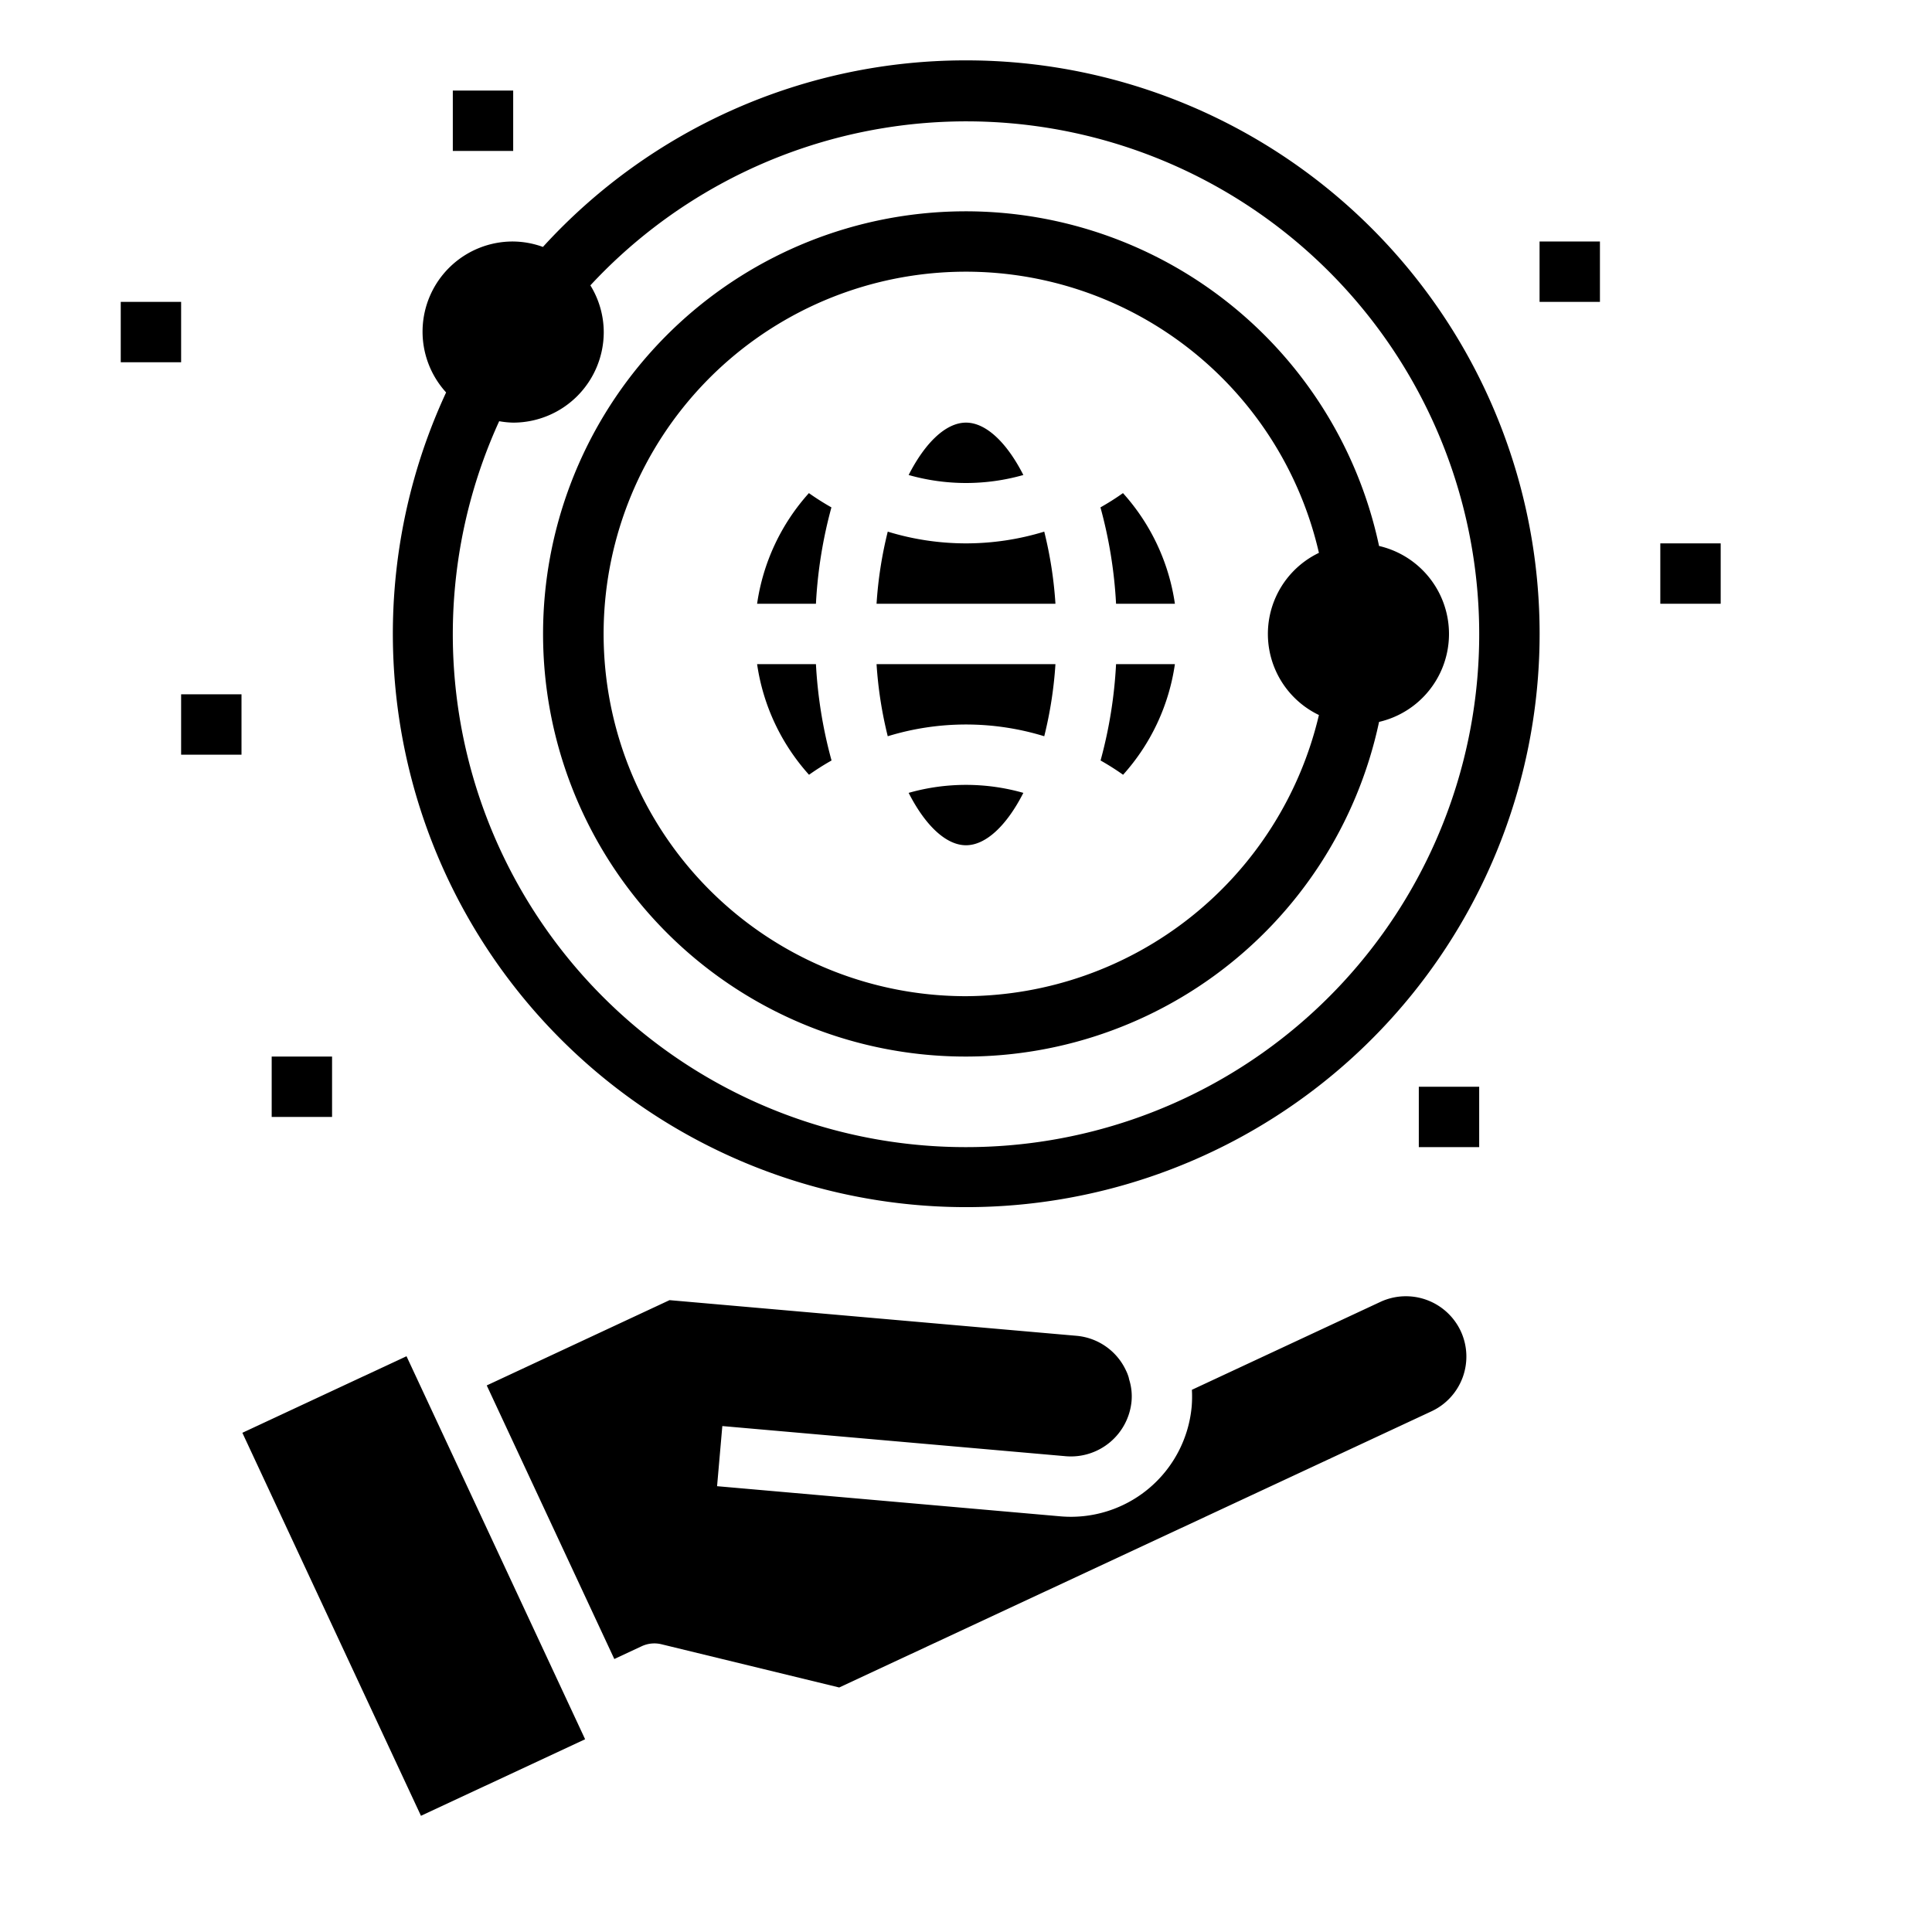 <svg xmlns="http://www.w3.org/2000/svg" viewBox="0 0 64 64" x="0px" y="0px"><g><path d="M21.256,54.534a.99.99,0,0,1,.659-.065L27.8,55.9l19.621-9.149a2,2,0,0,0,.967-2.658,2.006,2.006,0,0,0-2.657-.968l-6.248,2.914a4.113,4.113,0,0,1-.006.543,4.017,4.017,0,0,1-4.334,3.65l-11.389-1,.174-1.992,11.388,1a2.018,2.018,0,0,0,2.168-1.823,1.846,1.846,0,0,0-.066-.675.731.731,0,0,1-.025-.1A1.4,1.4,0,0,0,37.3,45.4,2,2,0,0,0,35.66,44.25L22.18,43.069l-6.056,2.825,4.226,9.063Z"></path><rect x="10.705" y="45.538" width="6" height="14" transform="translate(-20.919 10.715) rotate(-25)"></rect><path d="M27.029,20a15.027,15.027,0,0,1,.513-3.192,8.678,8.678,0,0,1-.746-.473A6.964,6.964,0,0,0,25.08,20Z"></path><path d="M30.1,15.735a6.944,6.944,0,0,0,3.8,0C33.346,14.648,32.656,14,32,14S30.654,14.648,30.1,15.735Z"></path><path d="M29.408,24.389a8.83,8.83,0,0,1,5.184,0A13.4,13.4,0,0,0,34.963,22H29.037A13.4,13.4,0,0,0,29.408,24.389Z"></path><path d="M34.592,17.611a8.83,8.83,0,0,1-5.184,0A13.4,13.4,0,0,0,29.037,20h5.926A13.4,13.4,0,0,0,34.592,17.611Z"></path><path d="M33.9,26.265a6.944,6.944,0,0,0-3.8,0C30.654,27.352,31.344,28,32,28S33.346,27.352,33.9,26.265Z"></path><path d="M26.8,25.665a8.678,8.678,0,0,1,.746-.473A15.027,15.027,0,0,1,27.029,22H25.08A6.964,6.964,0,0,0,26.8,25.665Z"></path><path d="M37.2,16.335a8.678,8.678,0,0,1-.746.473A15.027,15.027,0,0,1,36.971,20H38.92A6.964,6.964,0,0,0,37.2,16.335Z"></path><path d="M36.971,22a15.027,15.027,0,0,1-.513,3.192,8.678,8.678,0,0,1,.746.473A6.964,6.964,0,0,0,38.92,22Z"></path><path d="M45.683,18.086a14,14,0,1,0,0,5.828,2.991,2.991,0,0,0,0-5.828ZM32,33A12,12,0,1,1,43.691,18.314a2.979,2.979,0,0,0,0,5.372A12.083,12.083,0,0,1,32,33Z"></path><path d="M32,2A18.941,18.941,0,0,0,17.985,8.18,2.956,2.956,0,0,0,17,8a2.987,2.987,0,0,0-2.222,5A18.994,18.994,0,1,0,32,2Zm0,36A16.988,16.988,0,0,1,16.536,13.953,2.954,2.954,0,0,0,17,14a3,3,0,0,0,3-3,2.964,2.964,0,0,0-.443-1.547A16.99,16.99,0,1,1,32,38Z"></path><rect x="51" y="8" width="2" height="2"></rect><rect x="55" y="18" width="2" height="2"></rect><rect x="9" y="35" width="2" height="2"></rect><rect x="4" y="10" width="2" height="2"></rect><rect x="15" y="3" width="2" height="2"></rect><rect x="47" y="36" width="2" height="2"></rect><rect x="6" y="23" width="2" height="2"></rect></g></svg>